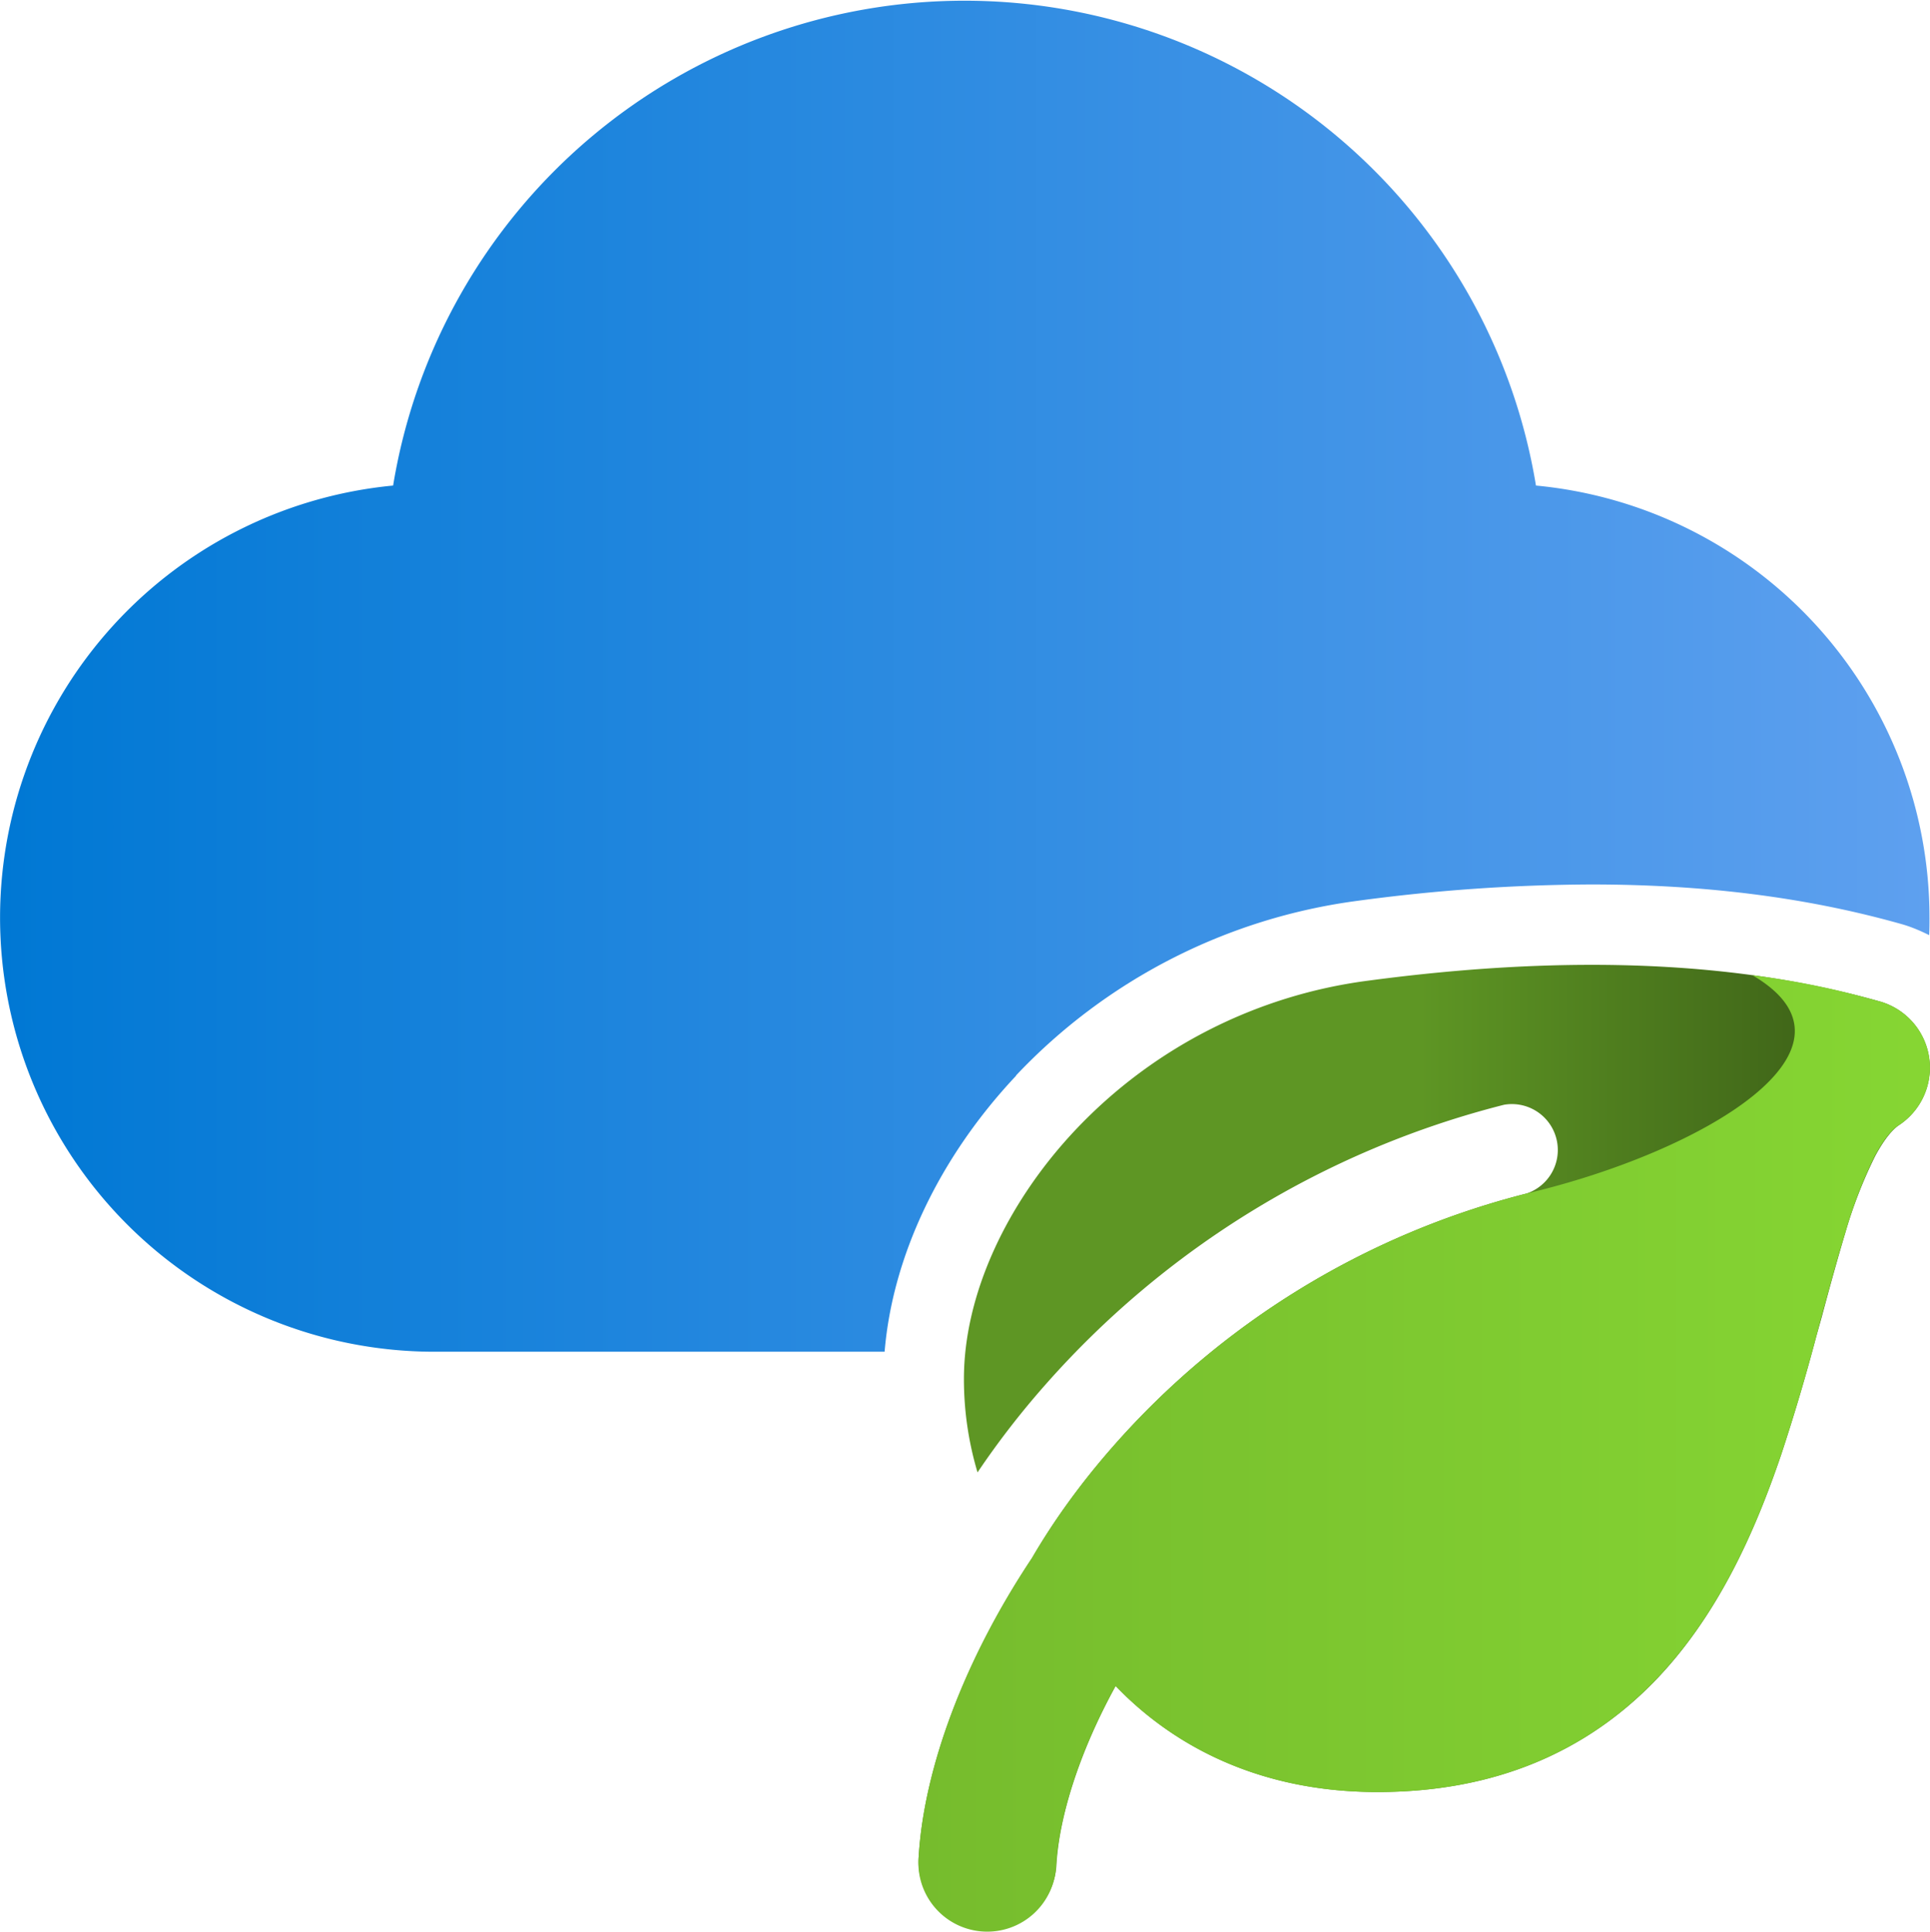 <?xml version="1.0" encoding="UTF-8" standalone="no"?>
<!-- Generated by Microsoft Visio, SVG Export Carbon Optimisation.svg Page-1 -->

<svg
   xmlns:dc="http://purl.org/dc/elements/1.1/"
   xmlns:cc="http://creativecommons.org/ns#"
   xmlns:rdf="http://www.w3.org/1999/02/22-rdf-syntax-ns#"
   xmlns:svg="http://www.w3.org/2000/svg"
   xmlns="http://www.w3.org/2000/svg"
   xmlns:sodipodi="http://sodipodi.sourceforge.net/DTD/sodipodi-0.dtd"
   xmlns:inkscape="http://www.inkscape.org/namespaces/inkscape"
   width="0.788in"
   height="0.789in"
   viewBox="0 0 56.743 56.773"
   xml:space="preserve"
   class="st4"
   version="1.1"
   id="svg45"
   sodipodi:docname="Carbon Optimisation.svg"
   style="font-size:12px;overflow:visible;color-interpolation-filters:sRGB;fill:none;fill-rule:evenodd;stroke-linecap:square;stroke-miterlimit:3"
   inkscape:version="0.92.5 (2060ec1f9f, 2020-04-08)"><sodipodi:namedview
   pagecolor="#ffffff"
   bordercolor="#666666"
   borderopacity="1"
   objecttolerance="10"
   gridtolerance="10"
   guidetolerance="10"
   inkscape:pageopacity="0"
   inkscape:pageshadow="2"
   inkscape:window-width="640"
   inkscape:window-height="480"
   id="namedview47"
   showgrid="false"
   inkscape:zoom="1.4193119"
   inkscape:cx="37.839319"
   inkscape:cy="37.864085"
   inkscape:window-x="0"
   inkscape:window-y="0"
   inkscape:window-maximized="0"
   inkscape:current-layer="svg45" />
	<style
   type="text/css"
   id="style2">
	<![CDATA[
		.st1 {fill:url(#grad0-6);stroke:none;stroke-linecap:butt;stroke-width:34}
		.st2 {fill:url(#grad0-10);stroke:none;stroke-linecap:butt;stroke-width:34}
		.st3 {fill:url(#grad0-14);stroke:none;stroke-linecap:butt;stroke-width:34}
		.st4 {fill:none;fill-rule:evenodd;font-size:12px;overflow:visible;stroke-linecap:square;stroke-miterlimit:3}
	]]>
	</style>

	<defs
   id="Patterns_And_Gradients">
		<linearGradient
   id="grad0-6"
   x1="-0.032"
   y1="101.551"
   x2="47.441"
   y2="101.551"
   gradientTransform="scale(1.195,0.837)"
   gradientUnits="userSpaceOnUse">
			<stop
   offset="0"
   stop-color="#0078d4"
   stop-opacity="1"
   id="stop4" />
			<stop
   offset="1"
   stop-color="#5ea0ef"
   stop-opacity="1"
   id="stop6" />
		</linearGradient>
		<linearGradient
   id="grad0-10"
   x1="-0.004"
   y1="98.637"
   x2="29.038"
   y2="98.637"
   gradientTransform="scale(1.024,0.977)"
   gradientUnits="userSpaceOnUse">
			<stop
   offset="0.495"
   stop-color="#5e9624"
   stop-opacity="1"
   id="stop9" />
			<stop
   offset="1"
   stop-color="#365615"
   stop-opacity="1"
   id="stop11" />
		</linearGradient>
		<linearGradient
   id="grad0-14"
   x1="-0.008"
   y1="99.4"
   x2="28.91"
   y2="99.4"
   gradientTransform="scale(1.028,0.972)"
   gradientUnits="userSpaceOnUse">
			<stop
   offset="0"
   stop-color="#76bc2d"
   stop-opacity="1"
   id="stop14" />
			<stop
   offset="1"
   stop-color="#86d633"
   stop-opacity="1"
   id="stop16" />
		</linearGradient>
	</defs>
	<g
   id="g43"
   transform="translate(-33.976,-33.979)">
		<title
   id="title20">Page-1</title>
		<g
   id="group8217-1"
   transform="translate(34.014,-34.016)">
			<title
   id="title22">Carbon Optimisation</title>
			<g
   id="group8218-2">
				<title
   id="title24">Sheet.8218</title>
				<g
   id="shape8219-3"
   transform="translate(0,-16.988)">
					<title
   id="title26">Sheet.8219</title>
					<path
   d="m 29.83,116.59 a 16.826,16.816 0 0 1 10.05,-5.14 52.538,52.505 0 0 1 6.86,-0.48 c 3.35,0 6.34,0.38 9.11,1.16 0.29,0.08 0.57,0.2 0.83,0.33 0.01,-0.17 0.01,-0.34 0.01,-0.52 a 12.769,12.761 -180 0 0 -11.57,-12.7 17.025,17.014 -180 0 0 -33.6,0 12.772,12.764 -180 0 0 1.19,25.47 h 13.26 c 0.23,-2.79 1.6,-5.71 3.87,-8.12 z"
   class="st1"
   id="path28"
   inkscape:connector-curvature="0"
   style="fill:url(#grad0-6);stroke:none;stroke-width:34;stroke-linecap:butt" />
				</g>
				<g
   id="shape8220-7"
   transform="translate(26.972)">
					<title
   id="title31">Sheet.8220</title>
					<path
   d="m 0,122.56 c 0.16,-2.6 1.34,-5.78 3.33,-8.77 0.64,-1.1 1.44,-2.21 2.39,-3.29 a 24.027,24.012 0 0 1 12.15,-7.43 1.35,1.35 -180 0 0 -0.66,-2.61 26.713,26.697 -180 0 0 -13.51,8.26 24.885,24.869 -180 0 0 -1.97,2.55 9.594,9.588 0 0 1 -0.4,-2.75 c 0,-2.48 1.26,-5.17 3.26,-7.3 a 14.377,14.368 0 0 1 8.63,-4.41 c 7.57,-1.01 12.26,-0.17 15.03,0.61 a 2.027,2.026 0 0 1 0.57,3.64 c -0.15,0.1 -0.4,0.35 -0.7,0.91 a 13.557,13.549 -180 0 0 -0.87,2.23 c -0.23,0.77 -0.46,1.6 -0.7,2.5 l -0.16,0.57 a 59.903,59.865 0 0 1 -1.03,3.47 c -0.79,2.33 -1.9,4.81 -3.77,6.72 -1.95,1.98 -4.58,3.21 -8.1,3.21 -3.59,0 -6.1,-1.45 -7.7,-3.12 -1.09,1.99 -1.66,3.87 -1.74,5.26 A 2.029,2.028 0 1 1 0,122.56 Z"
   class="st2"
   id="path33"
   inkscape:connector-curvature="0"
   style="fill:url(#grad0-10);stroke:none;stroke-width:34;stroke-linecap:butt" />
				</g>
				<g
   id="shape8221-11"
   transform="translate(26.972)">
					<title
   id="title36">Sheet.8221</title>
					<path
   d="m 0,122.56 c 0.16,-2.6 1.34,-5.78 3.33,-8.77 0.64,-1.1 1.44,-2.21 2.39,-3.29 a 24.027,24.012 0 0 1 12.15,-7.43 c 5.19,-1.22 10.32,-4.27 6.64,-6.42 1.87,0.24 3.08,0.59 3.74,0.77 a 2.024,2.023 0 0 1 0.57,3.64 c -0.16,0.1 -0.41,0.35 -0.71,0.91 a 13.557,13.549 -180 0 0 -0.86,2.23 c -0.24,0.77 -0.46,1.6 -0.71,2.5 l -0.15,0.57 a 59.903,59.865 0 0 1 -1.03,3.47 c -0.79,2.33 -1.9,4.81 -3.78,6.72 -1.94,1.98 -4.57,3.21 -8.1,3.21 -3.59,0 -6.09,-1.45 -7.69,-3.12 -1.1,1.99 -1.66,3.87 -1.75,5.26 A 2.025,2.023 0 1 1 0,122.56 Z"
   class="st3"
   id="path38"
   inkscape:connector-curvature="0"
   style="fill:url(#grad0-14);stroke:none;stroke-width:34;stroke-linecap:butt" />
				</g>
			</g>
		</g>
	</g>
</svg>